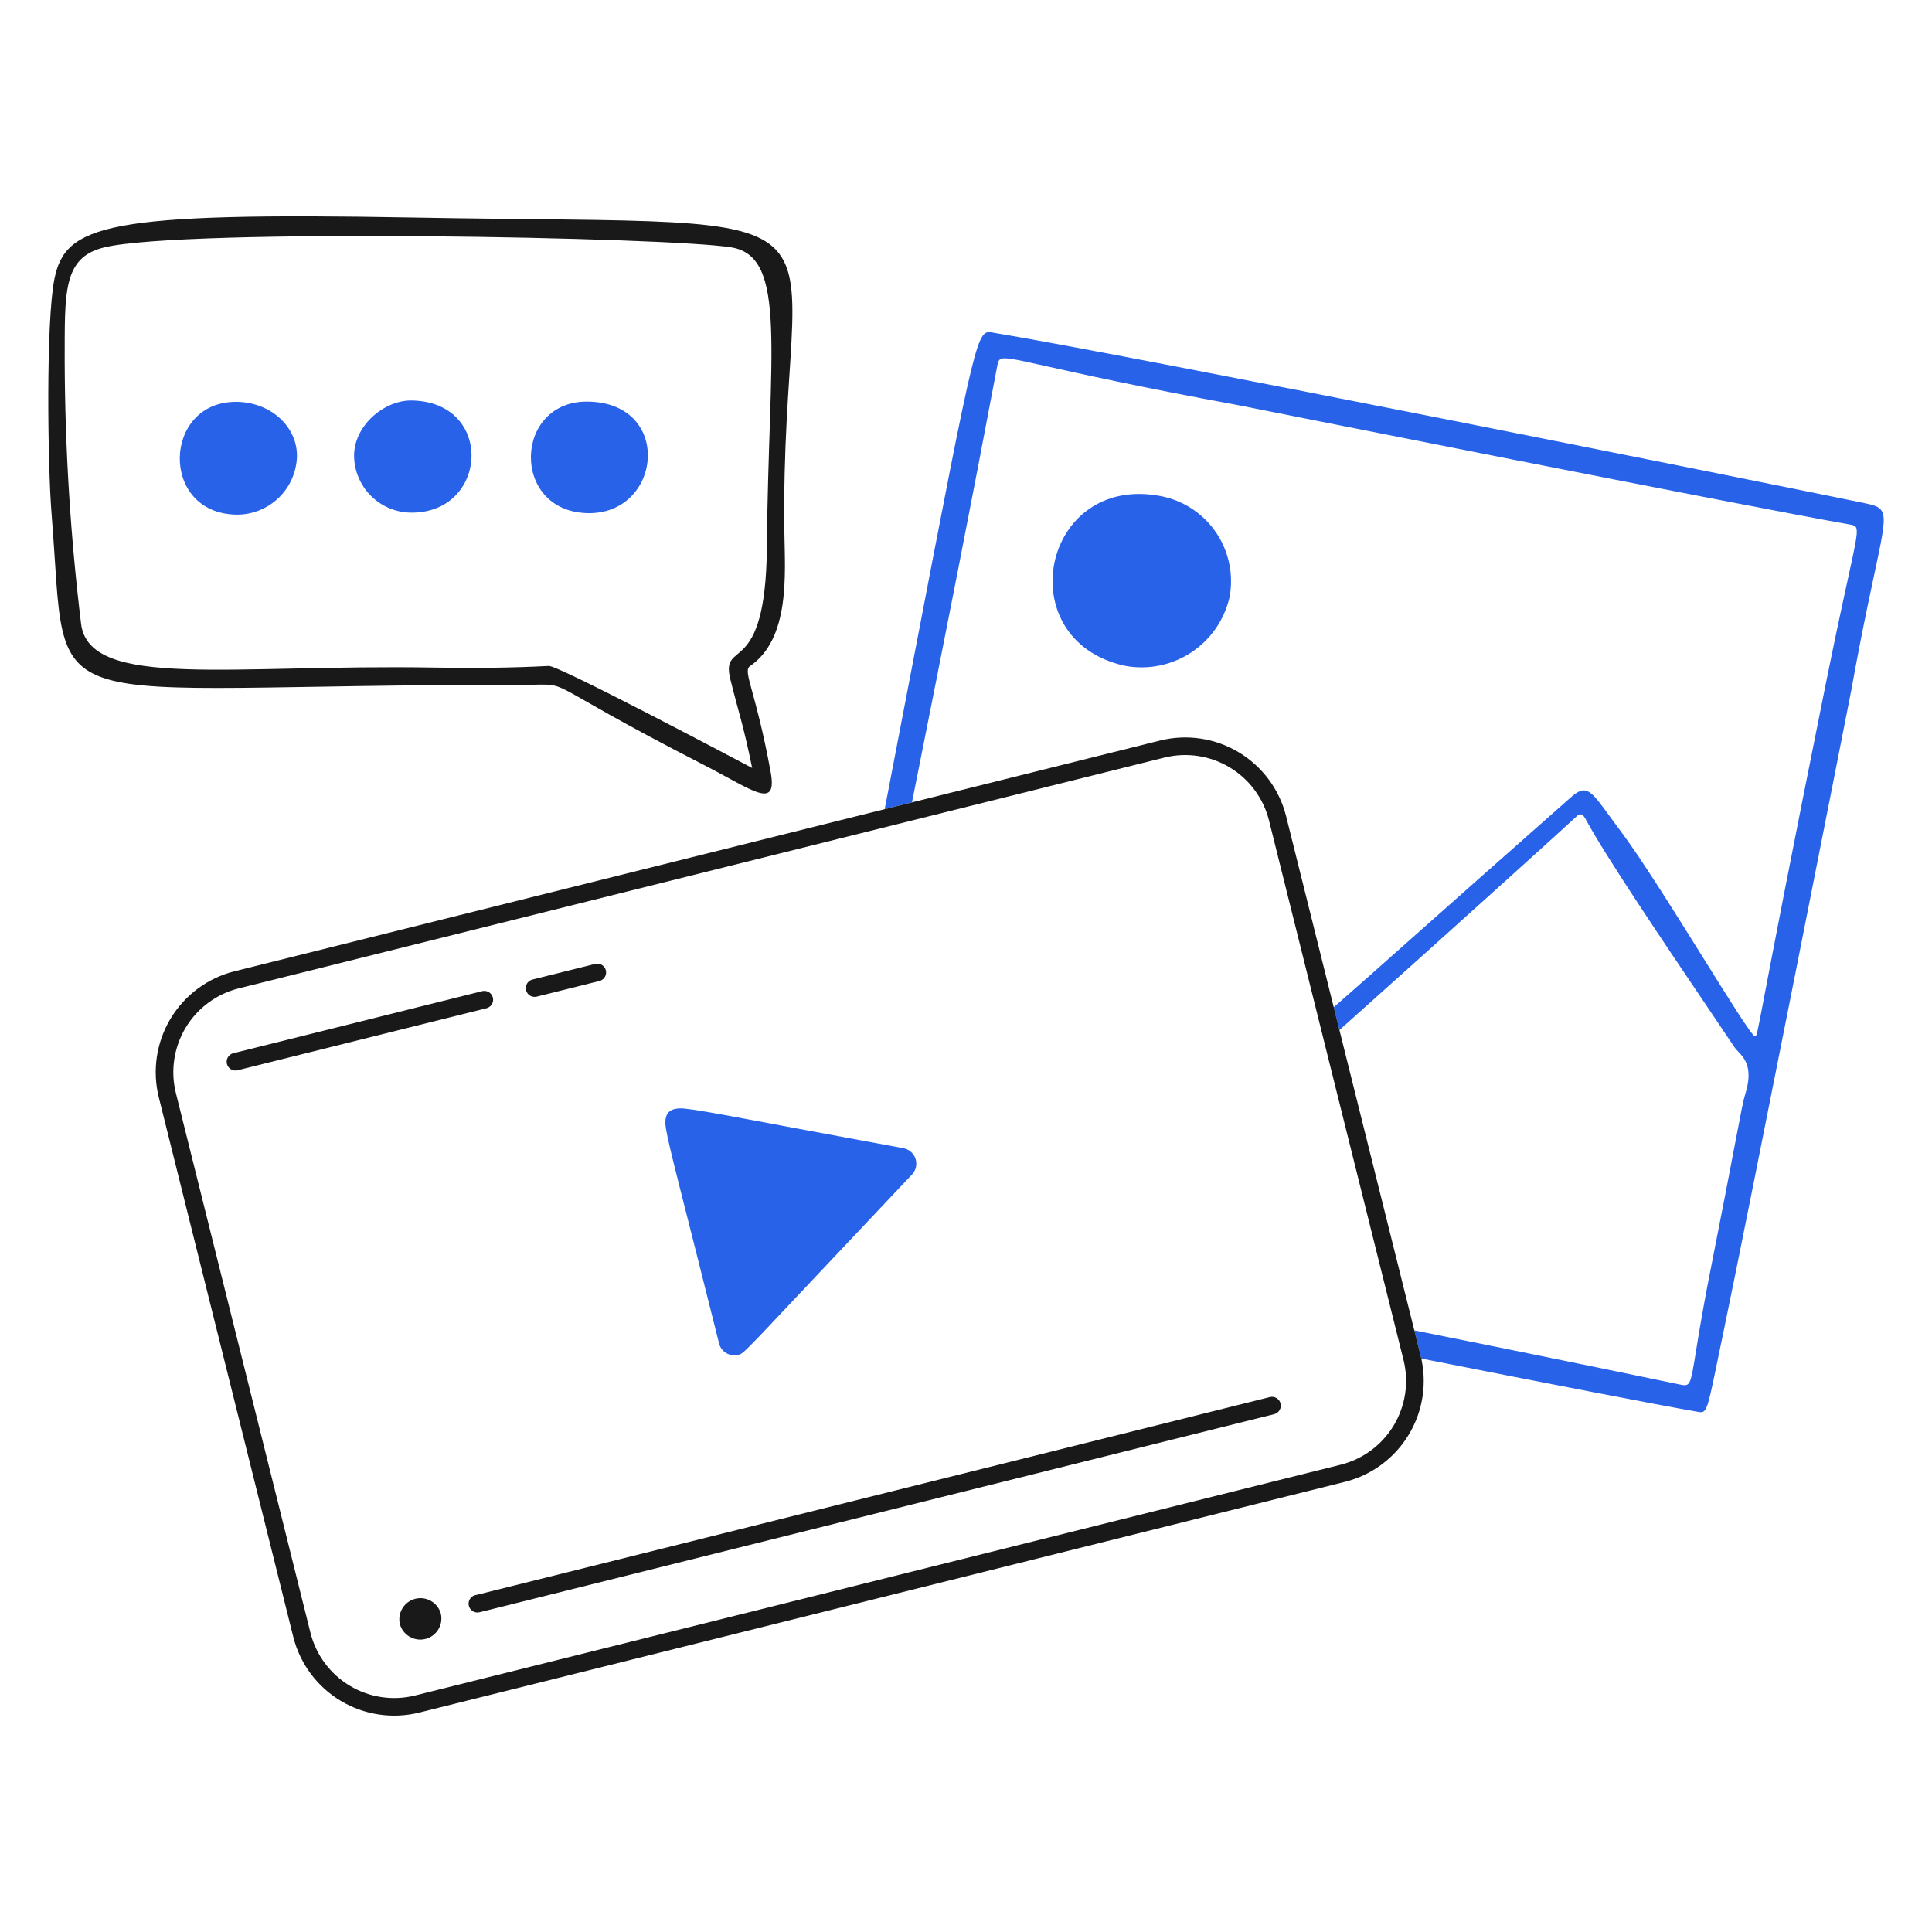 <svg xmlns="http://www.w3.org/2000/svg" fill="none" viewBox="0 0 400 400" id="Media-Content-Multiple-Content--Streamline-Brooklyn.svg" height="400" width="400"><desc>Media Content Multiple Content Streamline Illustration: https://streamlinehq.com</desc><g id="media-content-multiple-content--media-content-multiple-content"><g id="photo"><path id="vector" fill="#2862e9" d="M254.56 123.662c-1.082 4.706 -3.942 8.811 -7.982 11.456 -4.042 2.644 -8.948 3.623 -13.694 2.73 -24.154 -5.328 -17.2 -39.9 7.486 -35.128 4.652 0.907 8.758 3.619 11.416 7.543 2.66 3.924 3.656 8.742 2.774 13.399Z" stroke-width="1"></path><path id="Subtract" fill="#2862e9" fill-rule="evenodd" d="M389.366 105.474c-0.736 -0.822 -2.132 -1.052 -4.328 -1.508 -16.578 -3.438 -150.818 -30.366 -179.546 -35.114 -0.368 -0.06 -0.694 -0.115 -1.004 -0.064 -2.77 0.458 -4.136 9.412 -21.324 98.742l5.652 -1.409c7.456 -37.389 12.048 -60.651 17.64 -90.297 0.11 -0.587 0.19 -1.017 0.442 -1.288 1.342 -1.45 7.574 1.628 49.58 9.378 0.002 0 0.068 0.013 0.196 0.039 4.986 0.993 103.356 20.595 126.296 24.637 0.494 0.087 0.868 0.151 1.112 0.363 1.186 1.023 -0.604 5.494 -6.072 32.619 -7.59 37.7 -11.054 55.891 -12.73 64.688 -1.568 8.234 -1.57 8.242 -1.918 8.312 -0.512 0.102 -5.126 -7.288 -10.668 -16.163 -5.918 -9.479 -12.896 -20.653 -17.06 -26.201 -0.904 -1.205 -1.688 -2.281 -2.378 -3.229 -3.988 -5.474 -4.87 -6.687 -8.05 -3.881 -28.272 24.958 -42.166 37.44 -49.076 43.442l1.178 4.726c24.886 -22.237 48.432 -43.555 48.946 -44.09 0.996 -1.032 1.512 -0.548 2.048 0.452 4.084 7.585 15.988 25.222 25.368 39.116 1.984 2.938 3.854 5.71 5.514 8.184 0.156 0.234 0.39 0.476 0.658 0.754 1.248 1.298 3.23 3.356 1.502 8.812 -0.418 1.322 -0.818 3.428 -2.006 9.67 -1.008 5.306 -2.586 13.6 -5.226 26.938 -3.702 18.718 -3.458 22.982 -4.846 23.604 -0.39 0.174 -0.91 0.062 -1.682 -0.098 -21.91 -4.548 -39.834 -8.182 -54.772 -11.162l1.312 5.262c0.048 0.188 0.092 0.376 0.132 0.566 26.58 5.25 48.6 9.52 57.006 10.99 0.524 0.092 0.914 0.174 1.242 0.066 1.18 -0.39 1.54 -3.262 4.444 -17.14 4.826 -23.062 26.112 -130.998 26.332 -132.224 5.122 -28.451 8.118 -35.224 6.086 -37.492Z" clip-rule="evenodd" stroke-width="1"></path></g><g id="video"><path id="vector_2" fill="#191919" d="M278.454 306.8 86.8 354.568c-5.536 1.374 -11.391 0.494 -16.28 -2.442 -4.889 -2.938 -8.413 -7.696 -9.8 -13.228l-27.846 -111.726c-1.373 -5.536 -0.495 -11.39 2.443 -16.28 2.938 -4.89 7.694 -8.414 13.227 -9.8L240.2 153.314c5.536 -1.373 11.39 -0.495 16.278 2.443 4.888 2.938 8.412 7.695 9.798 13.227l27.858 111.726c1.376 5.538 0.498 11.398 -2.442 16.288 -2.94 4.892 -7.702 8.418 -13.238 9.802ZM49.426 204.63c-4.595 1.152 -8.546 4.078 -10.986 8.138 -2.44 4.062 -3.169 8.924 -2.028 13.522l27.858 111.73c1.151 4.596 4.077 8.546 8.138 10.986 4.06 2.44 8.923 3.168 13.52 2.028l191.648 -47.782c4.596 -1.152 8.546 -4.078 10.986 -8.14 2.44 -4.06 3.168 -8.922 2.028 -13.52l-27.858 -111.73c-1.152 -4.595 -4.078 -8.545 -8.138 -10.985 -4.06 -2.44 -8.922 -3.169 -13.52 -2.029l-191.648 47.782Z" stroke-width="1"></path><path id="vector_3" fill="#2862e9" d="M188.826 243.164c-35.648 37.688 -34.564 37 -36 37.35 -0.839 0.21 -1.726 0.076 -2.468 -0.368 -0.741 -0.446 -1.275 -1.168 -1.484 -2.006 -7.46 -29.922 -10.328 -40.374 -11 -44.478 -0.524 -3.236 0.74 -4.462 4 -4.128 4.228 0.436 14.964 2.656 45.164 8.188 0.577 0.106 1.115 0.364 1.557 0.75 0.442 0.384 0.772 0.882 0.955 1.44 0.183 0.556 0.212 1.152 0.085 1.726 -0.127 0.572 -0.407 1.1 -0.809 1.526Z" stroke-width="1"></path><path id="vector_4" fill="#191919" d="M263.85 292.776c0.456 -0.128 0.844 -0.43 1.082 -0.84 0.238 -0.41 0.306 -0.896 0.192 -1.356 -0.114 -0.46 -0.404 -0.858 -0.806 -1.108 -0.402 -0.25 -0.886 -0.334 -1.35 -0.234L98.678 330.2c-0.251 0.022 -0.494 0.096 -0.715 0.218 -0.221 0.12 -0.414 0.286 -0.568 0.486 -0.154 0.2 -0.265 0.428 -0.327 0.672 -0.061 0.244 -0.072 0.498 -0.03 0.748 0.041 0.248 0.134 0.486 0.271 0.696 0.137 0.212 0.317 0.392 0.527 0.53 0.21 0.14 0.447 0.232 0.695 0.276 0.248 0.042 0.503 0.034 0.747 -0.026l164.572 -41.024Z" stroke-width="1"></path><path id="vector_5" fill="#191919" d="m49.138 221.6 51.63 -12.87c0.456 -0.128 0.845 -0.43 1.082 -0.84 0.238 -0.41 0.307 -0.896 0.192 -1.356 -0.115 -0.46 -0.404 -0.858 -0.806 -1.108 -0.403 -0.25 -0.887 -0.334 -1.35 -0.234l-51.63 12.874c-0.456 0.128 -0.844 0.43 -1.082 0.84 -0.238 0.408 -0.307 0.896 -0.192 1.356 0.115 0.458 0.404 0.856 0.807 1.106 0.403 0.25 0.887 0.334 1.35 0.232Z" stroke-width="1"></path><path id="vector_6" fill="#191919" d="M124.154 203.092c0.458 -0.128 0.849 -0.428 1.088 -0.84 0.239 -0.41 0.309 -0.898 0.194 -1.36 -0.115 -0.462 -0.406 -0.86 -0.811 -1.109 -0.405 -0.25 -0.891 -0.332 -1.355 -0.229l-13.082 3.26c-0.456 0.128 -0.844 0.43 -1.082 0.84 -0.238 0.41 -0.307 0.896 -0.192 1.356 0.115 0.46 0.404 0.858 0.806 1.108 0.403 0.25 0.887 0.334 1.35 0.234l13.084 -3.26Z" stroke-width="1"></path><path id="vector_7" fill="#191919" d="M91.276 334.112c0.255 1.116 0.061 2.288 -0.538 3.264s-1.558 1.678 -2.669 1.954c-1.111 0.278 -2.287 0.108 -3.274 -0.472 -0.988 -0.578 -1.709 -1.522 -2.008 -2.628 -0.255 -1.116 -0.061 -2.288 0.538 -3.264s1.558 -1.678 2.669 -1.954c1.111 -0.278 2.287 -0.108 3.274 0.472 0.988 0.578 1.709 1.522 2.008 2.628Z" stroke-width="1"></path></g><g id="message"><path id="vector_8" fill="#191919" d="M85.4 45.04c99.13 1.8 75.98 -5.646 77 65.304 0.12 8.418 1.228 21.854 -7.12 27.57 -1.586 1.086 1.154 4.878 4.272 21.894 1.482 8.084 -3.8 3.704 -13.652 -1.344 -36.354 -18.622 -26.346 -16.664 -37.864 -16.678 -102.836 -0.114 -93.796 8.708 -97.356 -35.354 -0.814 -10.064 -1.2 -39.972 0.6 -48.74 2.28 -11.122 10.596 -13.81 74.12 -12.652ZM155.728 159c-1.904 -9.246 -2.662 -10.91 -4.504 -18.304 -2.162 -8.696 7.302 0.304 7.546 -27.262 0.358 -40.568 4.35 -60.2 -7.264 -62.2 -12.366 -2.134 -113.124 -4.034 -129.89 -0.022 -8.768 2.096 -8.182 9.544 -8.224 23.8 0.075 18.141 1.213 36.262 3.408 54.27 1.892 13.526 31.234 8.2 73.2 8.932 7.872 0.138 15.752 0.076 23.624 -0.34 2.048 -0.108 39.964 20.004 42.104 21.126Z" stroke-width="1"></path><path id="vector_9" fill="#2862e9" d="M48.882 106.548c-15.912 -0.312 -15.186 -23.424 0.036 -23.35 7 0.034 12.584 5 12.57 11.214 -0.074 3.277 -1.44 6.393 -3.802 8.666 -2.362 2.274 -5.527 3.521 -8.804 3.47Z" stroke-width="1"></path><path id="vector_10" fill="#2862e9" d="M85.29 82.92c17.222 0.344 15.778 23.566 -0.4 23.212 -3.067 -0.08 -5.984 -1.342 -8.142 -3.521 -2.159 -2.18 -3.392 -5.109 -3.442 -8.177 -0.05 -6.294 6.228 -11.634 11.984 -11.514Z" stroke-width="1"></path><path id="vector_11" fill="#2862e9" d="M121.74 83.15c17.774 0.28 15.288 23.57 -0.238 23.086 -15.83 -0.494 -15.14 -23.328 0.238 -23.086Z" stroke-width="1"></path></g></g></svg>